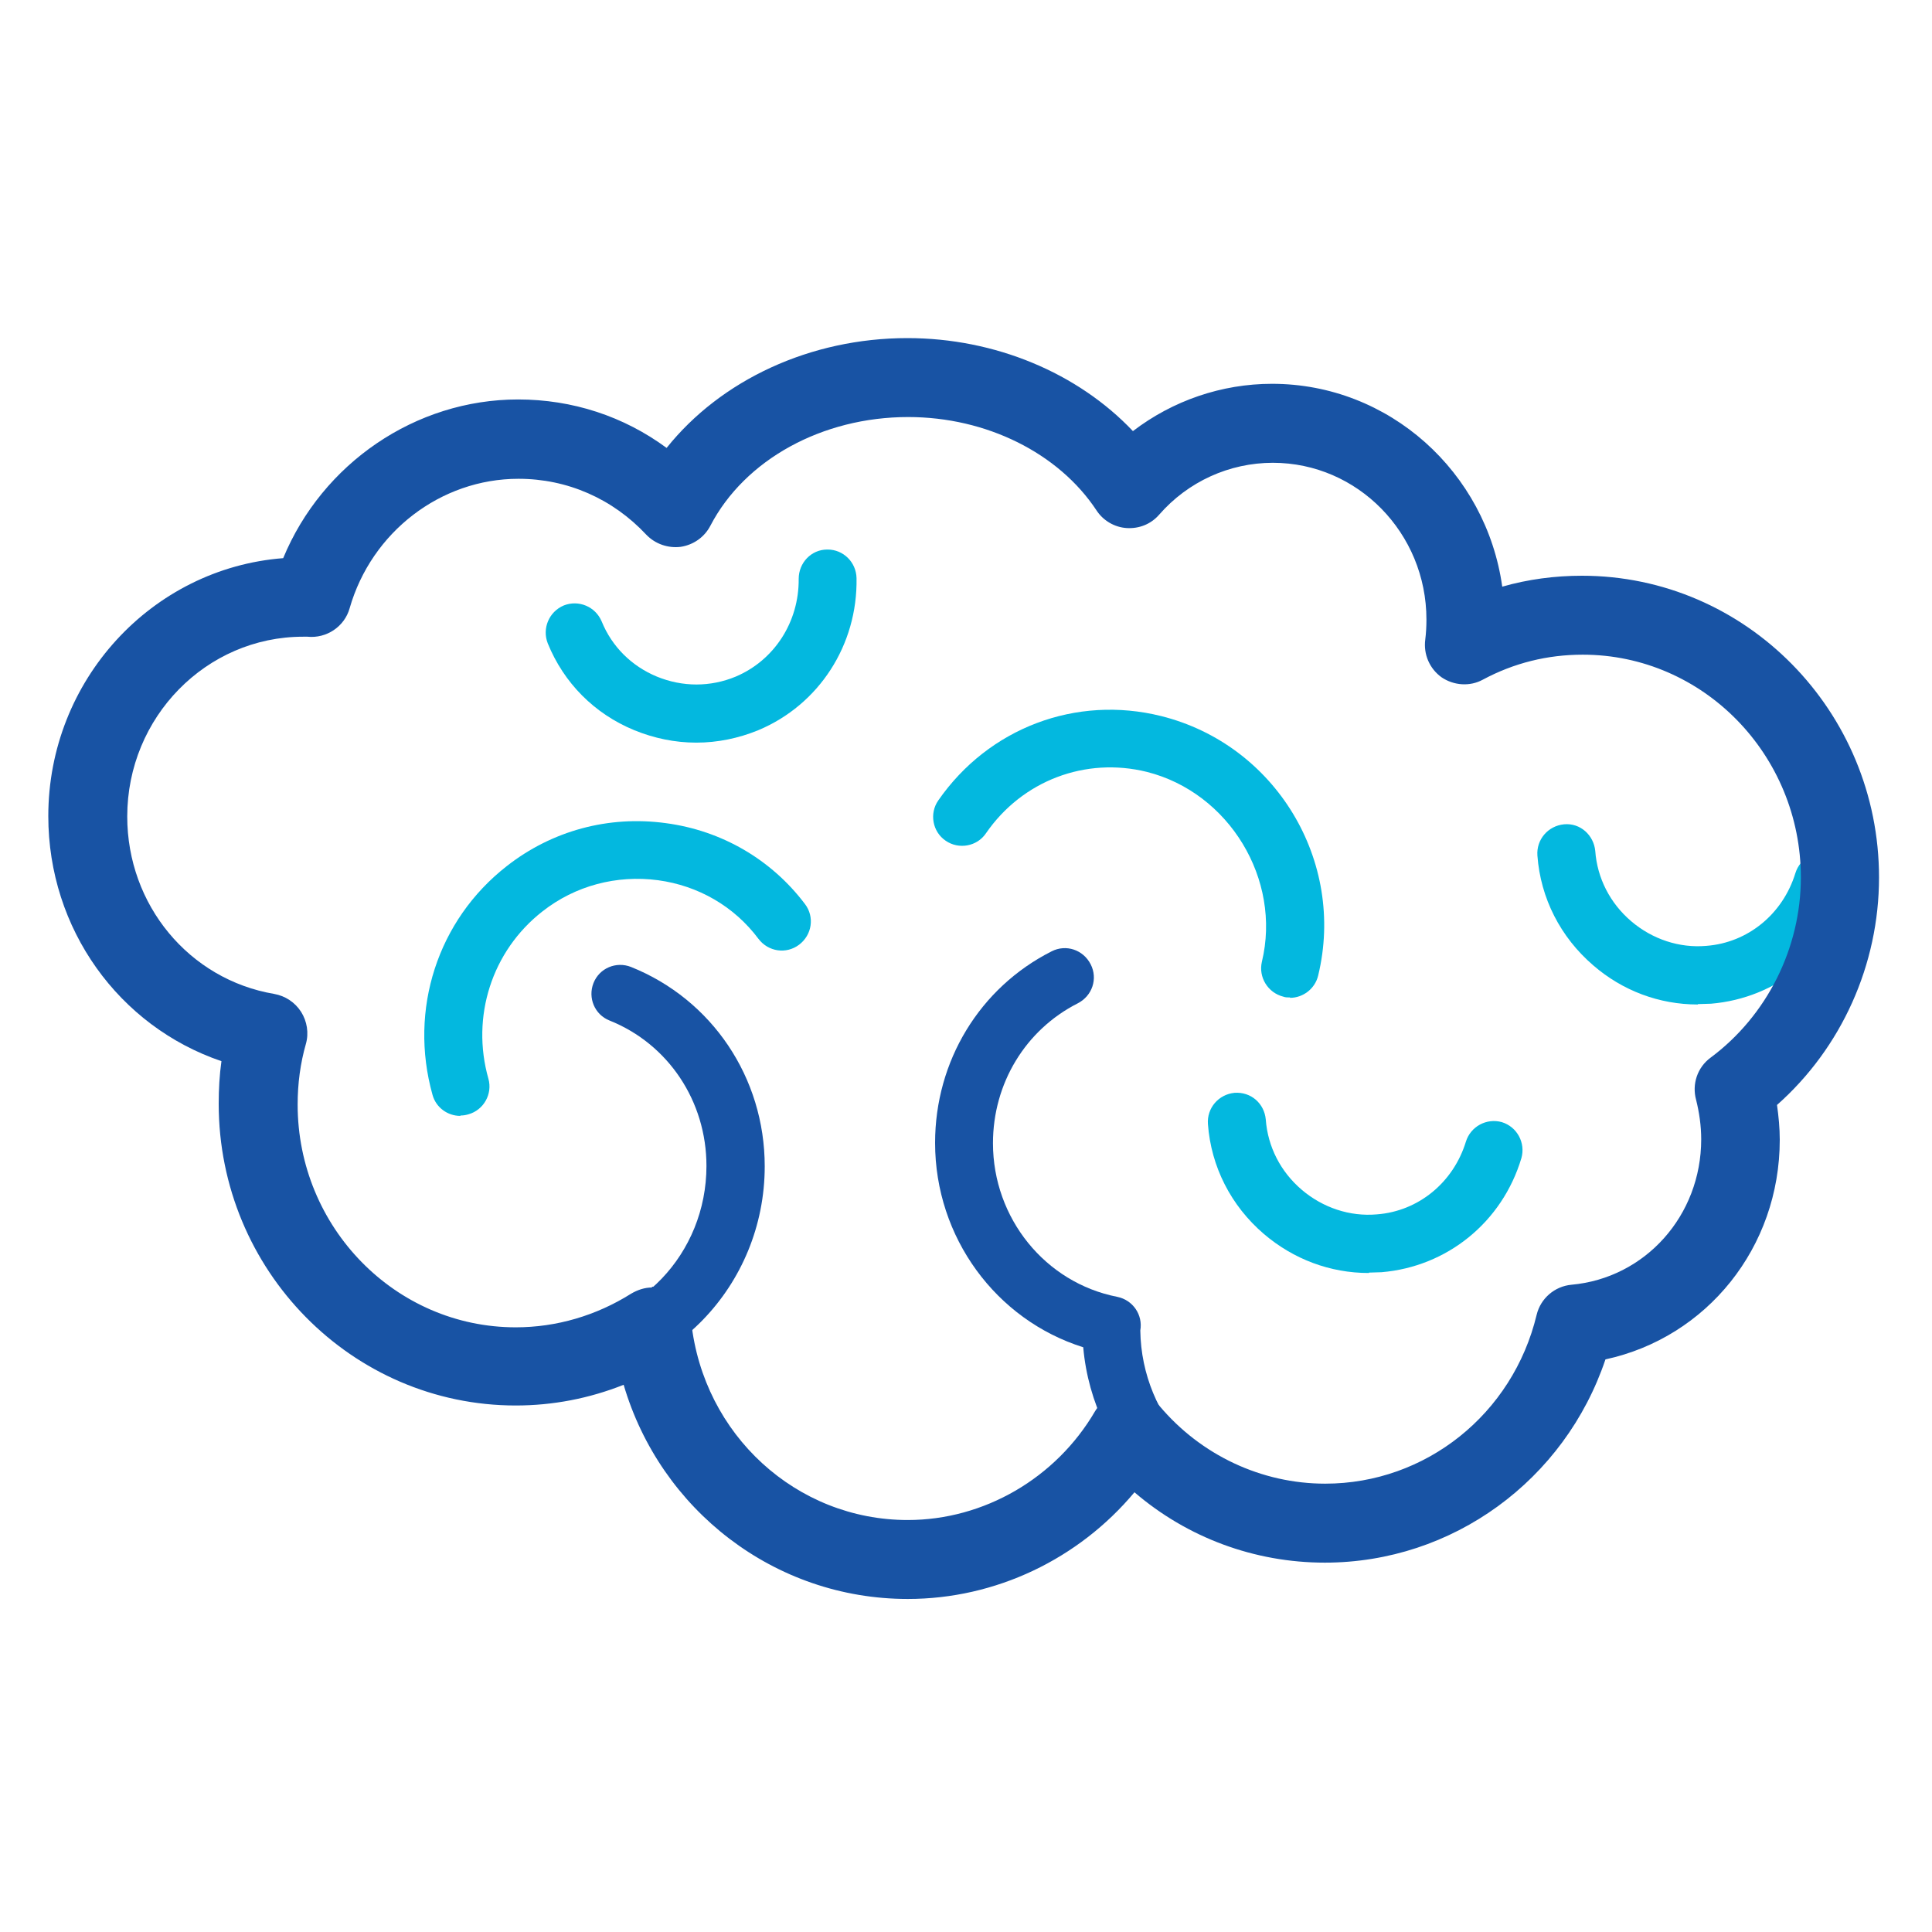 <svg width="50" height="50" viewBox="0 0 50 50" fill="none" xmlns="http://www.w3.org/2000/svg">
<path d="M33.386 25.814C33.325 25.814 33.264 25.814 33.214 25.794C32.809 25.693 32.566 25.288 32.657 24.893C33.173 22.759 31.808 20.514 29.683 19.977C28.096 19.583 26.457 20.2 25.516 21.566C25.284 21.91 24.808 21.99 24.474 21.758C24.13 21.525 24.049 21.05 24.282 20.716C25.587 18.834 27.853 17.985 30.048 18.531C33.011 19.27 34.832 22.284 34.114 25.247C34.033 25.591 33.719 25.824 33.386 25.824V25.814Z" fill="#03B8DF"/>
<path d="M35.419 32.945C34.427 32.945 33.477 32.591 32.708 31.934C31.858 31.206 31.342 30.194 31.261 29.091C31.231 28.677 31.535 28.323 31.949 28.282C32.374 28.252 32.718 28.555 32.758 28.97C32.809 29.678 33.143 30.326 33.689 30.791C34.235 31.256 34.933 31.489 35.631 31.428C36.713 31.347 37.614 30.599 37.937 29.547C38.059 29.152 38.474 28.93 38.868 29.041C39.262 29.162 39.485 29.577 39.374 29.971C38.878 31.63 37.452 32.783 35.752 32.925C35.641 32.925 35.53 32.935 35.429 32.935L35.419 32.945Z" fill="#03B8DF"/>
<path d="M43.936 25.996C42.944 25.996 41.994 25.642 41.235 24.985C40.385 24.256 39.869 23.245 39.788 22.142C39.758 21.728 40.062 21.374 40.476 21.333C40.901 21.293 41.245 21.616 41.285 22.021C41.336 22.729 41.67 23.376 42.216 23.842C42.762 24.307 43.46 24.54 44.158 24.479C45.24 24.398 46.141 23.649 46.464 22.598C46.586 22.203 47.001 21.98 47.395 22.092C47.789 22.213 48.012 22.628 47.901 23.022C47.405 24.681 45.979 25.834 44.28 25.976C44.168 25.976 44.057 25.986 43.946 25.986L43.936 25.996Z" fill="#03B8DF"/>
<path d="M18.01 19.219C17.474 19.219 16.928 19.108 16.412 18.896C15.38 18.471 14.591 17.672 14.176 16.65C14.025 16.266 14.207 15.831 14.591 15.669C14.976 15.517 15.411 15.699 15.572 16.084C15.835 16.731 16.341 17.237 16.999 17.51C17.666 17.783 18.384 17.783 19.042 17.51C20.043 17.085 20.68 16.094 20.67 14.981C20.67 14.566 20.994 14.222 21.409 14.222C21.409 14.222 21.409 14.222 21.419 14.222C21.823 14.222 22.157 14.546 22.167 14.961C22.198 16.691 21.196 18.238 19.628 18.896C19.113 19.108 18.566 19.219 18.03 19.219H18.01Z" fill="#03B8DF"/>
<path d="M11.911 28.879C11.588 28.879 11.284 28.667 11.193 28.333C10.576 26.128 11.325 23.811 13.115 22.415C14.288 21.495 15.755 21.101 17.232 21.303C18.678 21.495 19.963 22.244 20.833 23.397C21.086 23.73 21.015 24.196 20.681 24.449C20.347 24.701 19.882 24.631 19.629 24.297C19.002 23.457 18.072 22.921 17.03 22.78C15.957 22.638 14.885 22.921 14.036 23.589C12.731 24.61 12.184 26.31 12.64 27.918C12.751 28.312 12.518 28.727 12.124 28.838C12.053 28.859 11.992 28.869 11.921 28.869L11.911 28.879Z" fill="#03B8DF"/>
<path d="M23.493 41.381C20.044 41.381 17.09 39.075 16.14 35.838C15.249 36.192 14.309 36.374 13.348 36.374C9.109 36.374 5.66 32.875 5.66 28.566C5.66 28.191 5.68 27.827 5.731 27.463C3.081 26.563 1.25 24.044 1.25 21.121C1.25 17.601 3.931 14.708 7.329 14.445C8.341 11.997 10.748 10.338 13.408 10.338C14.814 10.338 16.14 10.773 17.252 11.592C18.658 9.832 20.974 8.75 23.483 8.75C25.749 8.75 27.893 9.65 29.32 11.157C30.351 10.368 31.616 9.933 32.92 9.933C35.955 9.933 38.464 12.22 38.878 15.183C39.546 14.991 40.244 14.9 40.942 14.9C45.18 14.9 48.629 18.4 48.629 22.709C48.629 24.965 47.658 27.119 45.989 28.596C46.03 28.889 46.06 29.193 46.06 29.496C46.06 32.288 44.169 34.614 41.549 35.181C40.497 38.306 37.594 40.441 34.286 40.441C32.465 40.441 30.726 39.793 29.36 38.62C27.913 40.35 25.769 41.381 23.493 41.381ZM16.868 33.299C17.02 33.299 17.171 33.33 17.313 33.401C17.637 33.552 17.849 33.866 17.889 34.21C18.203 37.133 20.61 39.338 23.493 39.338C25.466 39.338 27.327 38.256 28.338 36.526C28.51 36.243 28.804 36.051 29.137 36.02C29.461 35.99 29.795 36.121 30.007 36.385C31.079 37.659 32.647 38.397 34.296 38.397C36.896 38.397 39.151 36.597 39.768 34.028C39.87 33.603 40.234 33.289 40.669 33.249C42.58 33.077 44.027 31.459 44.027 29.486C44.027 29.132 43.976 28.788 43.895 28.464C43.784 28.06 43.926 27.625 44.27 27.372C45.726 26.29 46.606 24.54 46.606 22.709C46.606 19.533 44.077 16.943 40.962 16.943C40.052 16.943 39.182 17.156 38.373 17.591C38.039 17.773 37.624 17.742 37.31 17.53C36.997 17.307 36.835 16.933 36.886 16.549C36.906 16.387 36.916 16.215 36.916 16.033C36.916 13.797 35.136 11.977 32.941 11.977C31.818 11.977 30.746 12.462 29.997 13.322C29.785 13.565 29.481 13.686 29.158 13.666C28.844 13.646 28.551 13.474 28.379 13.211C27.398 11.724 25.526 10.793 23.503 10.793C21.278 10.793 19.275 11.896 18.385 13.605C18.233 13.899 17.95 14.101 17.616 14.152C17.293 14.192 16.959 14.081 16.726 13.838C15.856 12.907 14.683 12.391 13.418 12.391C11.406 12.391 9.615 13.767 9.049 15.74C8.917 16.215 8.452 16.529 7.956 16.478C7.926 16.478 7.886 16.478 7.845 16.478C5.337 16.478 3.293 18.562 3.293 21.131C3.293 23.417 4.891 25.349 7.097 25.723C7.38 25.774 7.633 25.936 7.794 26.189C7.946 26.431 7.997 26.735 7.916 27.018C7.774 27.514 7.703 28.04 7.703 28.586C7.703 31.762 10.232 34.351 13.348 34.351C14.4 34.351 15.431 34.048 16.332 33.481C16.504 33.38 16.686 33.32 16.878 33.32L16.868 33.299Z" fill="#1853A4"/>
<path d="M14.328 35.798C13.914 35.798 13.58 35.464 13.58 35.049C13.58 34.634 13.914 34.301 14.328 34.301C16.513 34.301 18.283 32.45 18.283 30.174C18.283 28.495 17.292 27.018 15.775 26.411C15.39 26.259 15.208 25.824 15.36 25.44C15.512 25.055 15.947 24.873 16.331 25.025C18.425 25.865 19.791 27.888 19.791 30.184C19.791 33.279 17.343 35.808 14.338 35.808L14.328 35.798Z" fill="#1853A4"/>
<path d="M33.466 40.107C30.674 40.107 28.287 37.75 28.034 34.867C25.778 34.159 24.2 32.025 24.2 29.577C24.2 27.463 25.354 25.561 27.215 24.621C27.589 24.429 28.034 24.58 28.226 24.955C28.418 25.329 28.267 25.774 27.892 25.966C26.537 26.654 25.698 28.04 25.698 29.587C25.698 31.529 27.053 33.198 28.914 33.562C29.319 33.644 29.582 34.028 29.511 34.432C29.541 36.718 31.342 38.62 33.466 38.62C33.881 38.62 34.214 38.954 34.214 39.369C34.214 39.783 33.881 40.117 33.466 40.117V40.107Z" fill="#1853A4"/>
</svg>
